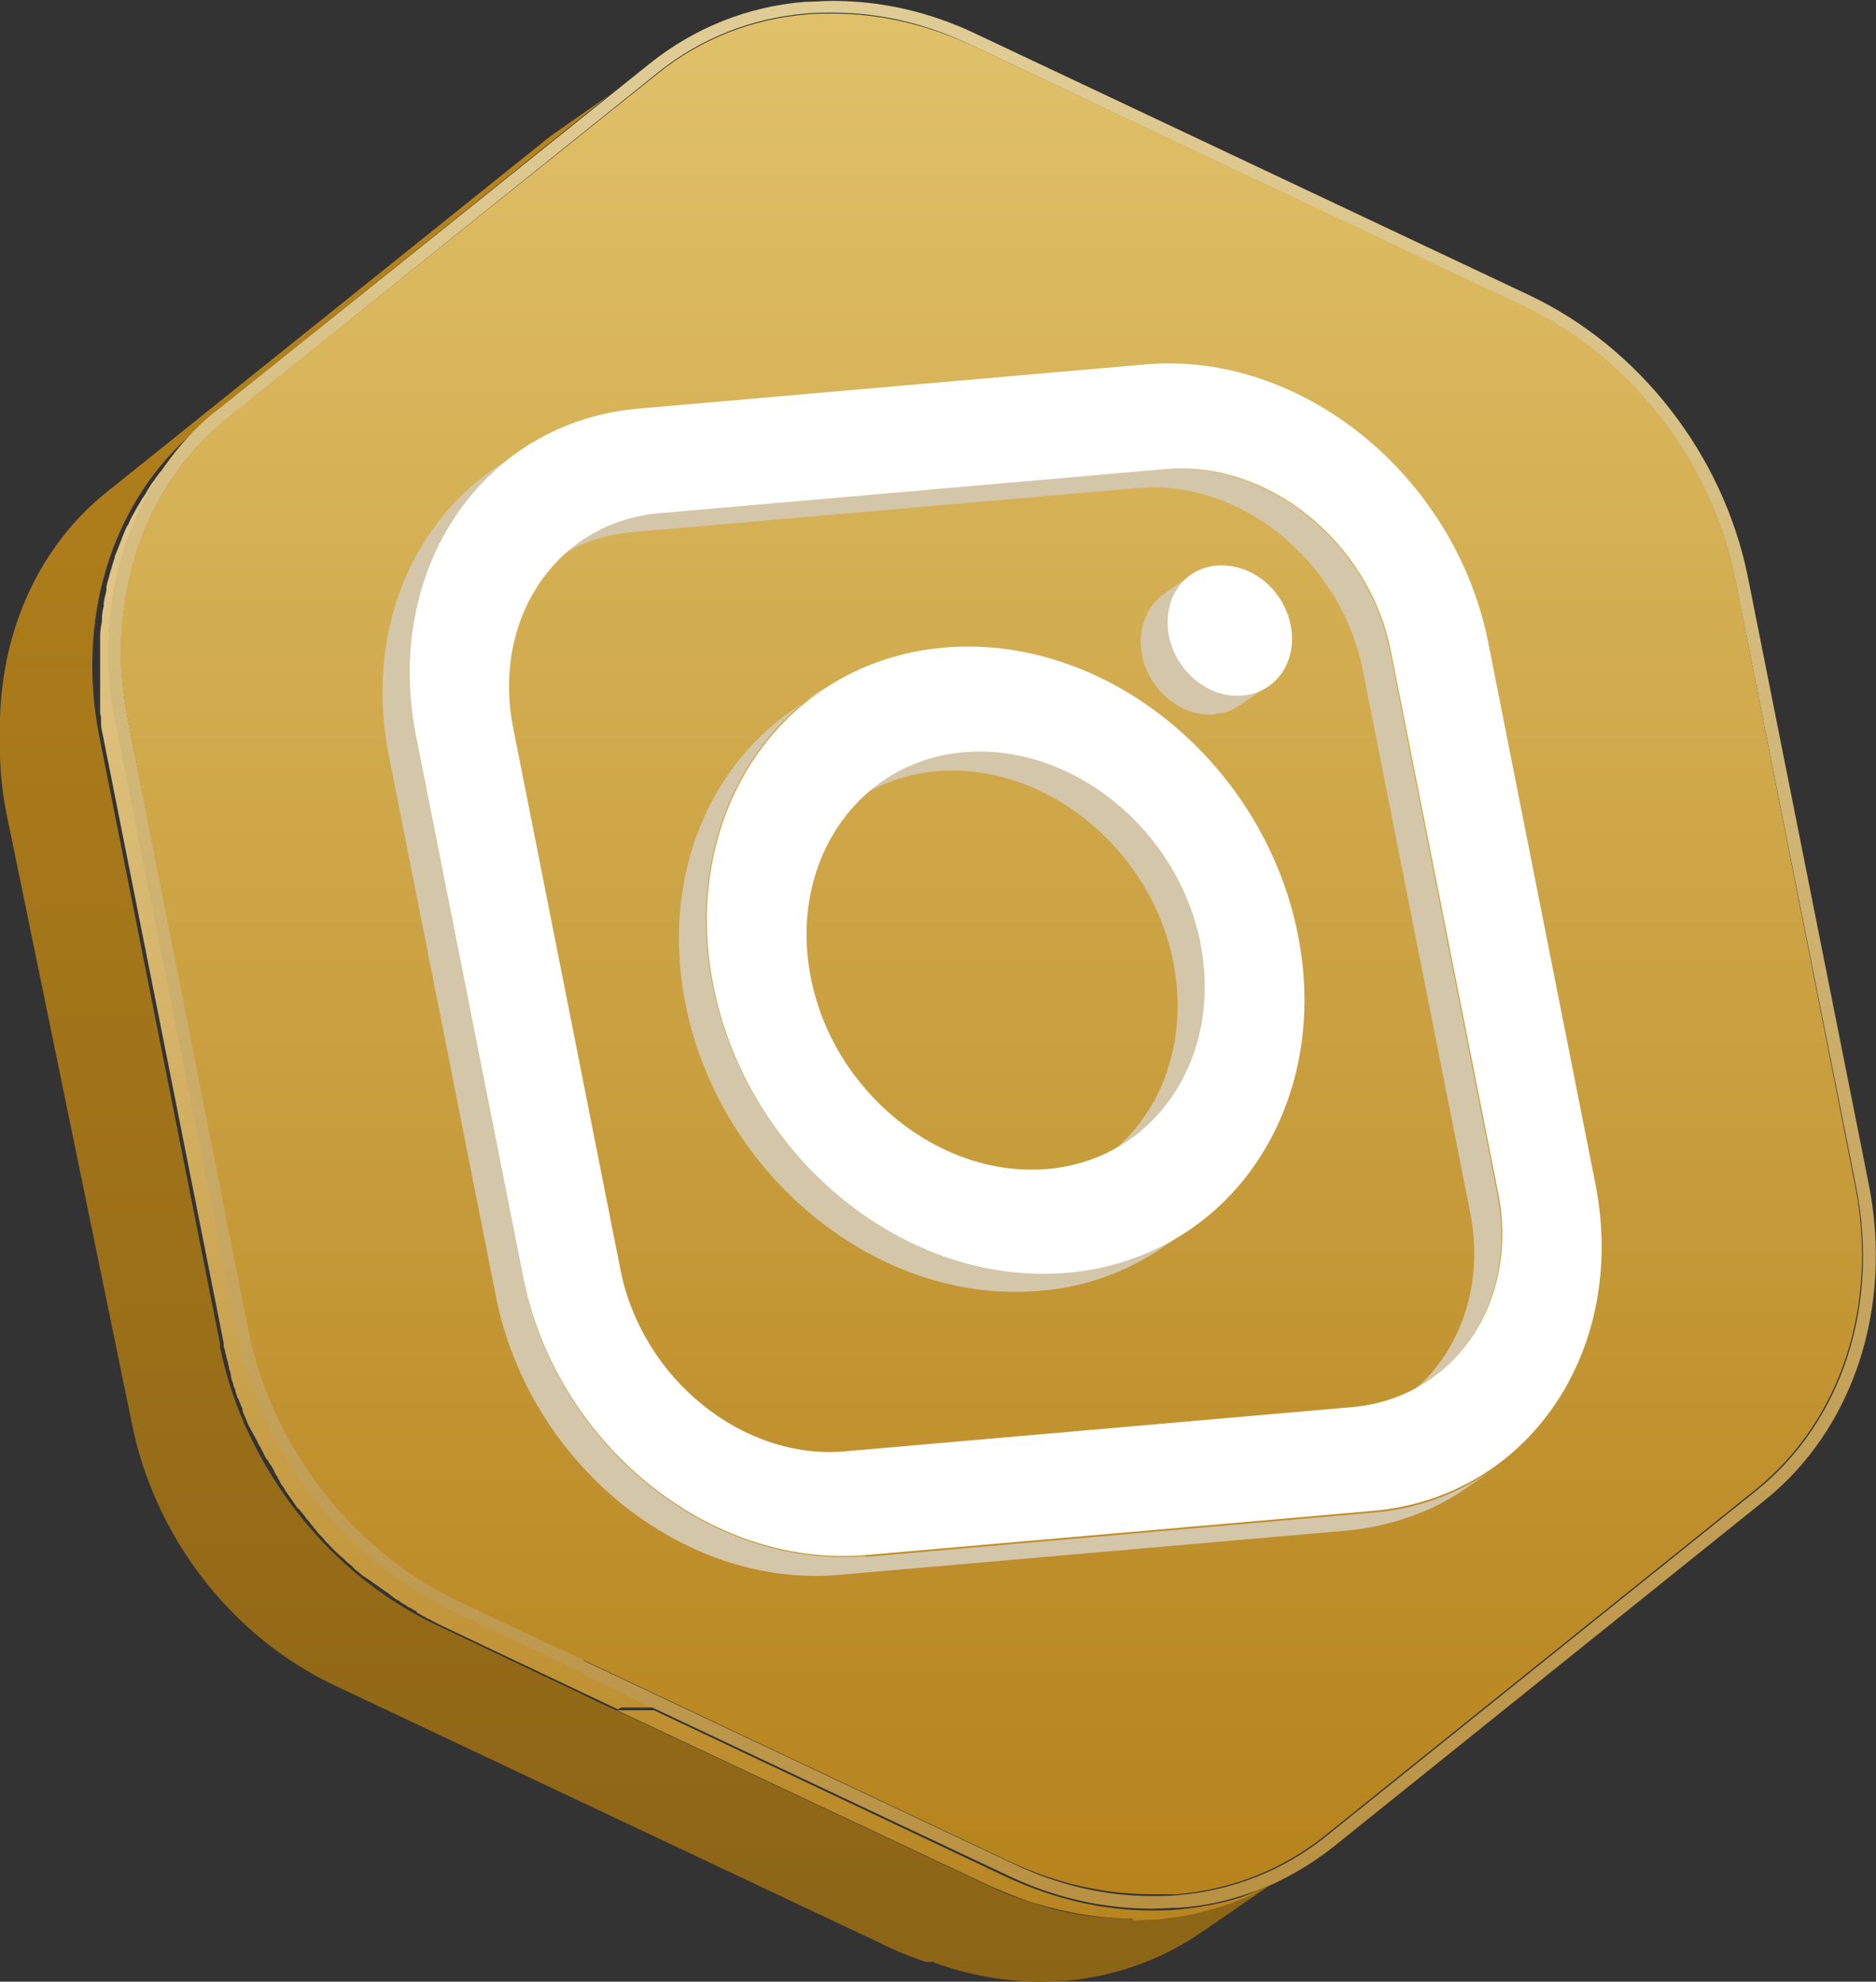 <?xml version="1.0" encoding="UTF-8"?><svg id="Layer_2" xmlns="http://www.w3.org/2000/svg" xmlns:xlink="http://www.w3.org/1999/xlink" viewBox="0 0 20.8 21.97"><rect x="0" y="0" width="20.8" height="21.97" fill="#333333" stroke="none"/><defs><clipPath id="clippath"><path d="M11.54,21.97c-.39,0-.79-.07-1.18-.21h.01s0,0,0,0h0s-.01,0-.02-.01h0s0,0,0,0c0,0-.01,0-.02,0,0,0-.01,0-.02,0h0s-.01,0-.02,0c0,0-.01,0-.02,0h-.01s0,0,0,0c-.14-.05-.28-.1-.42-.17l-6.12-2.89c-1.15-.54-2.01-1.65-2.26-2.92L.07,9.01c-.06-.3-.08-.61-.07-.9,0-.07,0-.14,0-.2,0,.02,0,.03,0,.05.03-1.01.45-1.92,1.19-2.51L5.99,1.6c.06-.05.11-.09.17-.13l.6-.42-4.34,3.49c-.12.1-.23.2-.34.31-.86.78-1.23,2.03-.98,3.31l1.34,6.74s0,.02,0,.04c.06.28.14.55.26.82,0,0,0,0,0,0,0,.02.02.05.03.07.43.95,1.18,1.75,2.12,2.19l1.6.76.14.07.24.11,4.14,1.95c.16.08.33.14.49.19.36.12.73.17,1.09.17.1,0,.2,0,.29-.01.13-.01.25-.03.38-.06,0,0,0,0,0,0h0c.27-.06.53-.15.77-.27.04-.02.08-.03.12-.05l-.8.55c-.44.3-.95.48-1.49.53-.1,0-.19.01-.29.01" style="fill:none; stroke-width:0px;"/></clipPath><clipPath id="clippath-1"><rect x="0" width="101.95" height="22.17" style="fill:none; stroke-width:0px;"/></clipPath><clipPath id="clippath-2"><rect x="0" y="-7.08" width="101.88" height="36.35" style="fill:none; stroke-width:0px;"/></clipPath><clipPath id="clippath-3"><rect x="-525.73" y="-3191.86" width="1133.86" height="3276.85" style="fill:none; stroke-width:0px;"/></clipPath><clipPath id="clippath-4"><rect x="-525.72" y="-3191.87" width="1133.85" height="3276.84" style="fill:none; stroke-width:0px;"/></clipPath><linearGradient id="linear-gradient" x1="-74.33" y1="-6001.83" x2="-73.33" y2="-6001.83" gradientTransform="translate(-127239.67 -1554.25) rotate(-90) scale(21.21 -21.21)" gradientUnits="userSpaceOnUse"><stop offset="0" stop-color="#8a6316"/><stop offset="1" stop-color="#b6831c"/></linearGradient><clipPath id="clippath-5"><path d="M6.85,18.95h0l-1.98-.94s-.08-.04-.11-.06c-.01,0-.03-.01-.04-.02-.02-.01-.05-.02-.07-.04-.02,0-.03-.02-.04-.03-.02-.01-.04-.02-.07-.04-.02,0-.03-.02-.05-.03-.02-.01-.04-.02-.05-.03h0s-.02-.02-.03-.02c-.02-.01-.05-.03-.07-.05-.01,0-.02-.02-.04-.03-.02-.01-.04-.03-.06-.04-.01-.01-.03-.02-.04-.03-.02-.01-.04-.03-.06-.04-.01-.01-.03-.02-.04-.03-.02-.01-.04-.03-.06-.04-.01,0-.03-.02-.04-.03-.02-.02-.04-.03-.06-.05-.01,0-.02-.02-.03-.03-.02-.02-.05-.04-.07-.06,0,0-.01-.01-.02-.02-.03-.03-.06-.05-.09-.08,0,0-.01-.01-.02-.02-.02-.02-.04-.04-.06-.06,0-.01-.02-.02-.03-.03-.02-.02-.03-.04-.05-.06-.01-.01-.02-.02-.03-.03-.02-.02-.03-.04-.05-.06-.01-.01-.02-.03-.03-.04-.02-.02-.03-.04-.05-.06-.01-.01-.02-.02-.03-.04-.02-.02-.03-.04-.05-.06,0-.01-.02-.02-.03-.03-.02-.02-.03-.05-.05-.07,0,0-.01-.02-.02-.03-.02-.03-.05-.07-.07-.1,0,0,0-.01-.01-.02-.02-.03-.04-.05-.05-.08,0-.01-.02-.02-.02-.04-.01-.02-.03-.04-.04-.07,0-.01-.02-.03-.02-.04-.01-.02-.03-.04-.04-.06,0-.01-.02-.03-.03-.04-.01-.02-.02-.04-.03-.06,0-.01-.02-.03-.02-.04-.01-.02-.02-.04-.04-.07,0-.01-.01-.03-.02-.04-.01-.03-.03-.05-.04-.08l-.02-.03s-.01-.03-.02-.04c-.01-.02-.02-.04-.03-.07,0,0,0,0,0,0,0,0,0,0,0,0-.01-.03-.03-.06-.04-.1,0-.01,0-.03-.01-.04-.01-.02-.02-.05-.03-.07,0-.01-.01-.03-.02-.04,0-.02-.02-.05-.02-.07,0-.02-.01-.03-.02-.05,0-.02-.01-.05-.02-.07,0-.01-.01-.03-.01-.05,0-.02-.01-.05-.02-.07,0-.01,0-.03-.01-.05,0-.03-.01-.05-.02-.08,0-.01,0-.03-.01-.04,0-.03-.01-.05-.02-.08,0-.01,0-.03,0-.04l-1.34-6.74s-.02-.08-.02-.12c0-.01,0-.03,0-.04,0-.03,0-.05-.01-.08,0-.02,0-.03,0-.05,0-.03,0-.05,0-.07,0-.02,0-.03,0-.05,0-.02,0-.05,0-.07,0-.02,0-.03,0-.05,0-.02,0-.05,0-.07,0-.02,0-.03,0-.05,0-.02,0-.05,0-.07,0-.02,0-.03,0-.05,0-.02,0-.05,0-.07v-.05s0,0,0-.01c0,0,0-.01,0-.02,0-.05,0-.1,0-.15,0-.01,0-.02,0-.03,0-.06.01-.11.02-.16,0-.01,0-.02,0-.03,0-.05.01-.1.02-.14,0,0,0-.01,0-.02,0-.05.02-.1.03-.16,0-.01,0-.02,0-.04.01-.05.03-.1.04-.15h0c.02-.06.03-.11.05-.16,0-.01,0-.02.01-.04.02-.05.04-.1.06-.15h0c.02-.06.04-.1.06-.15,0-.01.01-.02.02-.03.02-.05.04-.09.07-.14,0,0,0-.01.01-.02.02-.04.05-.08.07-.12,0,0,.01-.02.02-.03.03-.04.05-.09.08-.13,0,0,.01-.02.02-.03.03-.04.05-.07.08-.11,0,0,.01-.01.02-.02.03-.04.06-.08.1-.12,0,0,.01-.02.02-.03.03-.04.06-.07.1-.1h.01c.04-.05.07-.08.11-.12,0,0,0,0,0,0-.74.8-1.05,1.98-.81,3.18l1.34,6.73c.27,1.35,1.2,2.55,2.43,3.13l2.21,1.04h-.41M12.56,21.27c-.36,0-.72-.06-1.09-.17-.16-.05-.33-.12-.49-.19l-4.14-1.95h.41l3.91,1.85c.52.24,1.06.37,1.6.37.1,0,.2,0,.3-.01.33-.03.64-.1.94-.22-.24.12-.5.21-.77.27h0s0,0,0,0c-.12.03-.25.04-.38.06-.1,0-.19.01-.29.01" style="fill:none; stroke-width:0px;"/></clipPath><clipPath id="clippath-6"><rect x="0" width="101.95" height="22.17" style="fill:none; stroke-width:0px;"/></clipPath><clipPath id="clippath-7"><rect x="0" y="-7.08" width="101.88" height="36.35" style="fill:none; stroke-width:0px;"/></clipPath><clipPath id="clippath-8"><rect x="-525.73" y="-3191.86" width="1133.86" height="3276.85" style="fill:none; stroke-width:0px;"/></clipPath><clipPath id="clippath-9"><rect x="-525.72" y="-3191.87" width="1133.85" height="3276.84" style="fill:none; stroke-width:0px;"/></clipPath><linearGradient id="linear-gradient-2" x1="-76.55" y1="-6001.41" x2="-75.55" y2="-6001.41" gradientTransform="translate(-126258.38 -1589.66) rotate(-90) scale(21.05 -21.05)" gradientUnits="userSpaceOnUse"><stop offset="0" stop-color="#b6831c"/><stop offset=".19" stop-color="#c2963a"/><stop offset=".5" stop-color="#d5b368"/><stop offset="1" stop-color="#ecd9a5"/></linearGradient><clipPath id="clippath-10"><path d="M12.77,21.16c-.54,0-1.08-.12-1.6-.37l-4.7-2.22v-.16l4.76,2.25c.5.24,1.02.36,1.54.36.1,0,.19,0,.29-.01.61-.05,1.18-.28,1.64-.65l4.78-3.84c.94-.76,1.36-2.04,1.1-3.36l-1.34-6.73c-.26-1.31-1.16-2.46-2.35-3.03L10.77.5c-.5-.24-1.02-.36-1.54-.36-.1,0-.19,0-.29.01-.61.05-1.18.28-1.64.65l-4.78,3.84c-.94.75-1.36,2.04-1.1,3.35l1.34,6.73c.26,1.31,1.16,2.46,2.35,3.03l1.36.64v.16l-1.42-.67c-1.23-.58-2.16-1.78-2.43-3.13l-1.34-6.73c-.24-1.2.07-2.38.81-3.18,0,0,0,0,0,0,.1-.11.22-.22.34-.31L7.21.7c.49-.39,1.08-.63,1.72-.68.1,0,.2-.01.3-.01.54,0,1.08.12,1.6.37l6.12,2.89c1.23.58,2.16,1.78,2.43,3.13l1.34,6.73c.27,1.37-.17,2.71-1.15,3.5l-4.78,3.84c-.2.16-.43.3-.66.41-.04.02-.08.03-.12.05h0c-.3.12-.61.2-.94.22-.1,0-.2.01-.3.01" style="fill:none; stroke-width:0px;"/></clipPath><clipPath id="clippath-11"><rect x="0" width="101.95" height="22.17" style="fill:none; stroke-width:0px;"/></clipPath><clipPath id="clippath-12"><rect x="0" y="-7.08" width="101.88" height="36.35" style="fill:none; stroke-width:0px;"/></clipPath><clipPath id="clippath-13"><rect x="-525.73" y="-3191.86" width="1133.86" height="3276.85" style="fill:none; stroke-width:0px;"/></clipPath><clipPath id="clippath-14"><rect x="-525.72" y="-3191.87" width="1133.85" height="3276.84" style="fill:none; stroke-width:0px;"/></clipPath><linearGradient id="linear-gradient-3" x1="-74.93" y1="-6001.58" x2="-73.93" y2="-6001.58" gradientTransform="translate(-126970.29 -1564.48) rotate(-90) scale(21.16 -21.16)" gradientUnits="userSpaceOnUse"><stop offset="0" stop-color="#b89041"/><stop offset=".64" stop-color="#d2b879"/><stop offset="1" stop-color="#dfcc94"/></linearGradient><linearGradient id="linear-gradient-4" x1="11" y1="21.01" x2="11" y2=".15" gradientUnits="userSpaceOnUse"><stop offset="0" stop-color="#b6831c"/><stop offset=".46" stop-color="#caa040"/><stop offset="1" stop-color="#e0c169"/></linearGradient></defs><g id="Layer_1-2"><g style="clip-path:url(#clippath);"><g style="clip-path:url(#clippath-1);"><g style="clip-path:url(#clippath-2);"><g style="clip-path:url(#clippath-3);"><g style="clip-path:url(#clippath-4);"><rect x="-525.72" y="-3191.87" width="1133.85" height="3276.84" style="fill:url(#linear-gradient); stroke-width:0px;"/></g></g></g></g></g><g style="clip-path:url(#clippath-5);"><g style="clip-path:url(#clippath-6);"><g style="clip-path:url(#clippath-7);"><g style="clip-path:url(#clippath-8);"><g style="clip-path:url(#clippath-9);"><rect x="-525.72" y="-3191.87" width="1133.85" height="3276.84" style="fill:url(#linear-gradient-2); stroke-width:0px;"/></g></g></g></g></g><g style="clip-path:url(#clippath-10);"><g style="clip-path:url(#clippath-11);"><g style="clip-path:url(#clippath-12);"><g style="clip-path:url(#clippath-13);"><g style="clip-path:url(#clippath-14);"><rect x="-525.72" y="-3191.87" width="1133.85" height="3276.84" style="fill:url(#linear-gradient-3); stroke-width:0px;"/></g></g></g></g></g><path d="M19.47,16.51l-4.78,3.84c-.46.37-1.03.6-1.64.65-.1,0-.19,0-.29,0-.52,0-1.04-.12-1.54-.35l-4.76-2.25-1.36-.64c-1.19-.56-2.09-1.72-2.35-3.03l-1.33-6.73c-.27-1.32.16-2.6,1.09-3.36L7.3.81c.46-.37,1.03-.6,1.64-.65.09-.01.19-.01.29-.01.52,0,1.04.12,1.54.35l6.12,2.89c1.19.56,2.09,1.72,2.35,3.03l1.33,6.73c.26,1.32-.16,2.6-1.1,3.36Z" style="fill:url(#linear-gradient-4); stroke-width:0px;"/><path d="M13.48,7.91c.11,0,.2-.04.28-.1l.3-.21c-.08.06-.18.09-.28.1-.37.03-.74-.26-.82-.66-.03-.14-.02-.28.03-.39.02-.04.04-.09.06-.12,0-.01.02-.03.03-.04.04-.05.08-.09.13-.12l-.3.21c-.2.14-.3.4-.25.68.08.4.45.7.82.66" style="fill:#d4c6a9; stroke-width:0px;"/><path d="M13.31,10.46c-.25-1.27-1.43-2.22-2.62-2.12-.34.03-.65.14-.91.32l-.3.21c.26-.18.57-.29.91-.32,1.19-.1,2.37.85,2.62,2.12.11.57.02,1.1-.21,1.53-.1.17-.21.33-.35.46-.02.02-.03.03-.05.05-.05.05-.11.09-.17.13l.3-.21c.64-.44.97-1.27.79-2.18" style="fill:#d4c6a9; stroke-width:0px;"/><path d="M12.62,5.41c1.13-.1,2.25.81,2.49,2.02l1.19,6.01c.17.86-.15,1.65-.75,2.07l.3-.21c.61-.42.92-1.21.75-2.07l-1.19-6.01c-.24-1.21-1.36-2.11-2.49-2.02l-5.62.49c-.16.01-.32.05-.46.1-.07.03-.14.06-.21.09-.03.02-.07.04-.1.06-.03.02-.06.04-.09.06l-.3.21c.24-.17.54-.28.86-.31l5.62-.49" style="fill:#d4c6a9; stroke-width:0px;"/><path d="M9.09,7.66l-.3.21c-.96.66-1.46,1.9-1.19,3.26.38,1.91,2.14,3.34,3.93,3.18.52-.04.98-.22,1.36-.48l.3-.21c-.39.27-.85.44-1.36.48-1.79.16-3.55-1.27-3.93-3.18-.27-1.36.23-2.6,1.19-3.27" style="fill:#d4c6a9; stroke-width:0px;"/><path d="M9.6,17.25c-1.73.15-3.43-1.23-3.8-3.08l-1.19-6.01c-.26-1.31.23-2.52,1.15-3.16l-.3.21c-.92.64-1.41,1.84-1.15,3.16l1.19,6.01c.37,1.85,2.07,3.23,3.8,3.08l5.62-.49c.34-.03.66-.12.95-.25.13-.06.25-.13.37-.21l.3-.21c-.38.26-.82.43-1.32.47l-5.62.49" style="fill:#d4c6a9; stroke-width:0px;"/><path d="M13.78,7.71c.37-.03.61-.38.53-.78-.08-.4-.44-.69-.82-.66-.37.03-.61.38-.53.78.08.4.45.7.82.66" style="fill:#fff; stroke-width:0px;"/><path d="M17.69,13.13l-1.19-6.01c-.37-1.85-2.07-3.23-3.8-3.08l-5.62.49c-1.73.15-2.83,1.78-2.47,3.62l1.19,6.01c.37,1.85,2.07,3.23,3.8,3.08l5.62-.49c1.73-.15,2.83-1.78,2.47-3.62M14.99,15.6l-5.62.49c-1.13.1-2.25-.8-2.49-2.01l-1.19-6.01c-.24-1.21.48-2.28,1.62-2.38l5.62-.49c1.13-.1,2.25.81,2.49,2.01l1.19,6.01c.24,1.21-.48,2.28-1.62,2.38Z" style="fill:#fff; stroke-width:0px;"/><path d="M10.46,7.18c-1.79.16-2.93,1.84-2.55,3.75.38,1.91,2.14,3.34,3.93,3.18,1.79-.16,2.93-1.84,2.55-3.75-.38-1.91-2.14-3.34-3.93-3.18M11.61,12.96c-1.19.1-2.37-.85-2.62-2.12-.25-1.27.51-2.4,1.7-2.5,1.19-.1,2.37.85,2.62,2.12.25,1.27-.51,2.4-1.7,2.5Z" style="fill:#fff; stroke-width:0px;"/></g></svg>